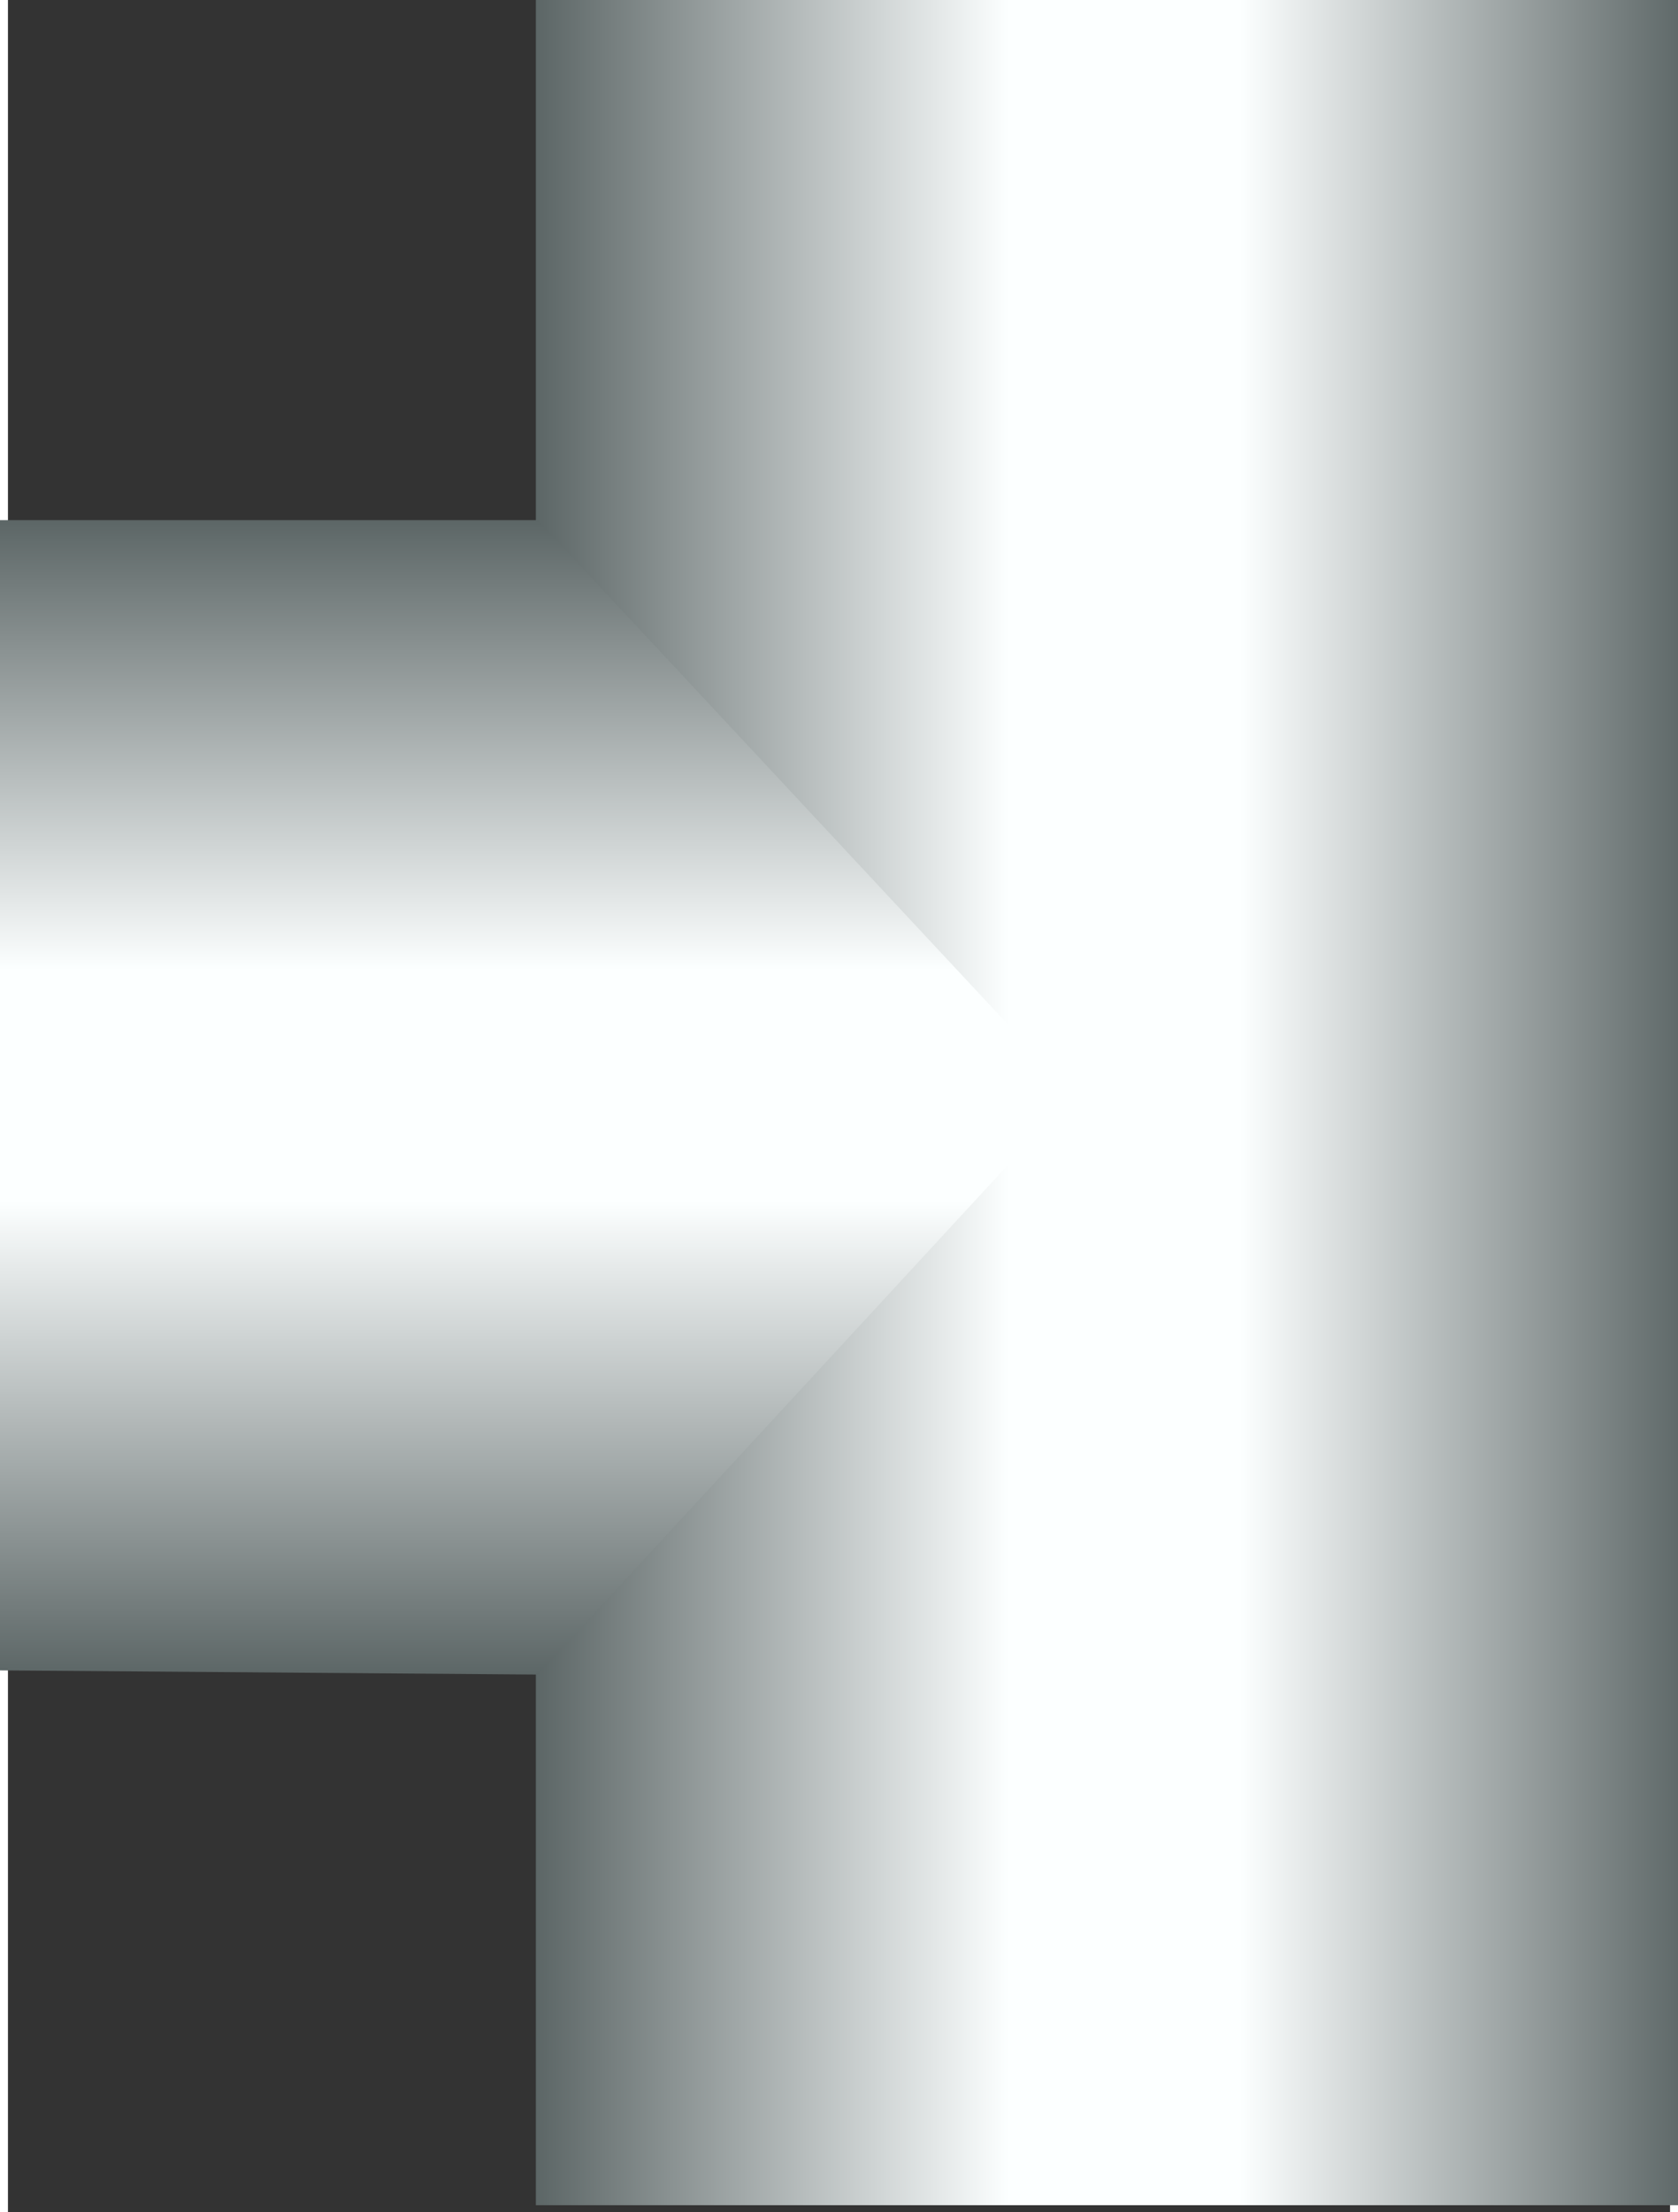 <!DOCTYPE svg PUBLIC "-//W3C//DTD SVG 1.1//EN" "http://www.w3.org/Graphics/SVG/1.1/DTD/svg11.dtd"><svg version="1.1" xmlns="http://www.w3.org/2000/svg" xmlns:xlink="http://www.w3.org/1999/xlink" width="85px" height="112px" viewBox="0 0 84.571 112.5" enable-background="new 0 0 84.571 112.5" xml:space="preserve">
<rect x="0" y="0" width="84.571" height="112.5" fill="#333333" stroke="none"/>
<g id="Group_Gas_Pipe_Tee">
	
		<linearGradient id="SVGID_1_" gradientUnits="userSpaceOnUse" x1="-4.094" y1="259.398" x2="54.617" y2="259.398" gradientTransform="matrix(1 0 0 1 30.955 -203.49)">
		<stop offset="0" style="stop-color:#5C6666" />
		<stop offset="0.41" style="stop-color:#FCFFFF" />
		<stop offset="0.61" style="stop-color:#FCFFFF" />
		<stop offset="1" style="stop-color:#5C6666" />
	</linearGradient>
	<polyline fill="url(#SVGID_1_)" points="85.572,-0.333 85.359,112.151 26.861,112.151 26.861,-0.333  " />
</g>
<g id="Group_Horizontal">
	
		<linearGradient id="SVGID_2_" gradientUnits="userSpaceOnUse" x1="136.618" y1="150.681" x2="77.907" y2="150.681" gradientTransform="matrix(0 1 -1 0 177.516 -51.454)">
		<stop offset="0" style="stop-color:#5C6666" />
		<stop offset="0.41" style="stop-color:#FCFFFF" />
		<stop offset="0.61" style="stop-color:#FCFFFF" />
		<stop offset="1" style="stop-color:#5C6666" />
	</linearGradient>
	<polygon fill="url(#SVGID_2_)" points="26.959,26.453 54.194,55.656 26.959,85.164 -0.524,84.951 -0.524,26.453  " />
</g>
</svg>